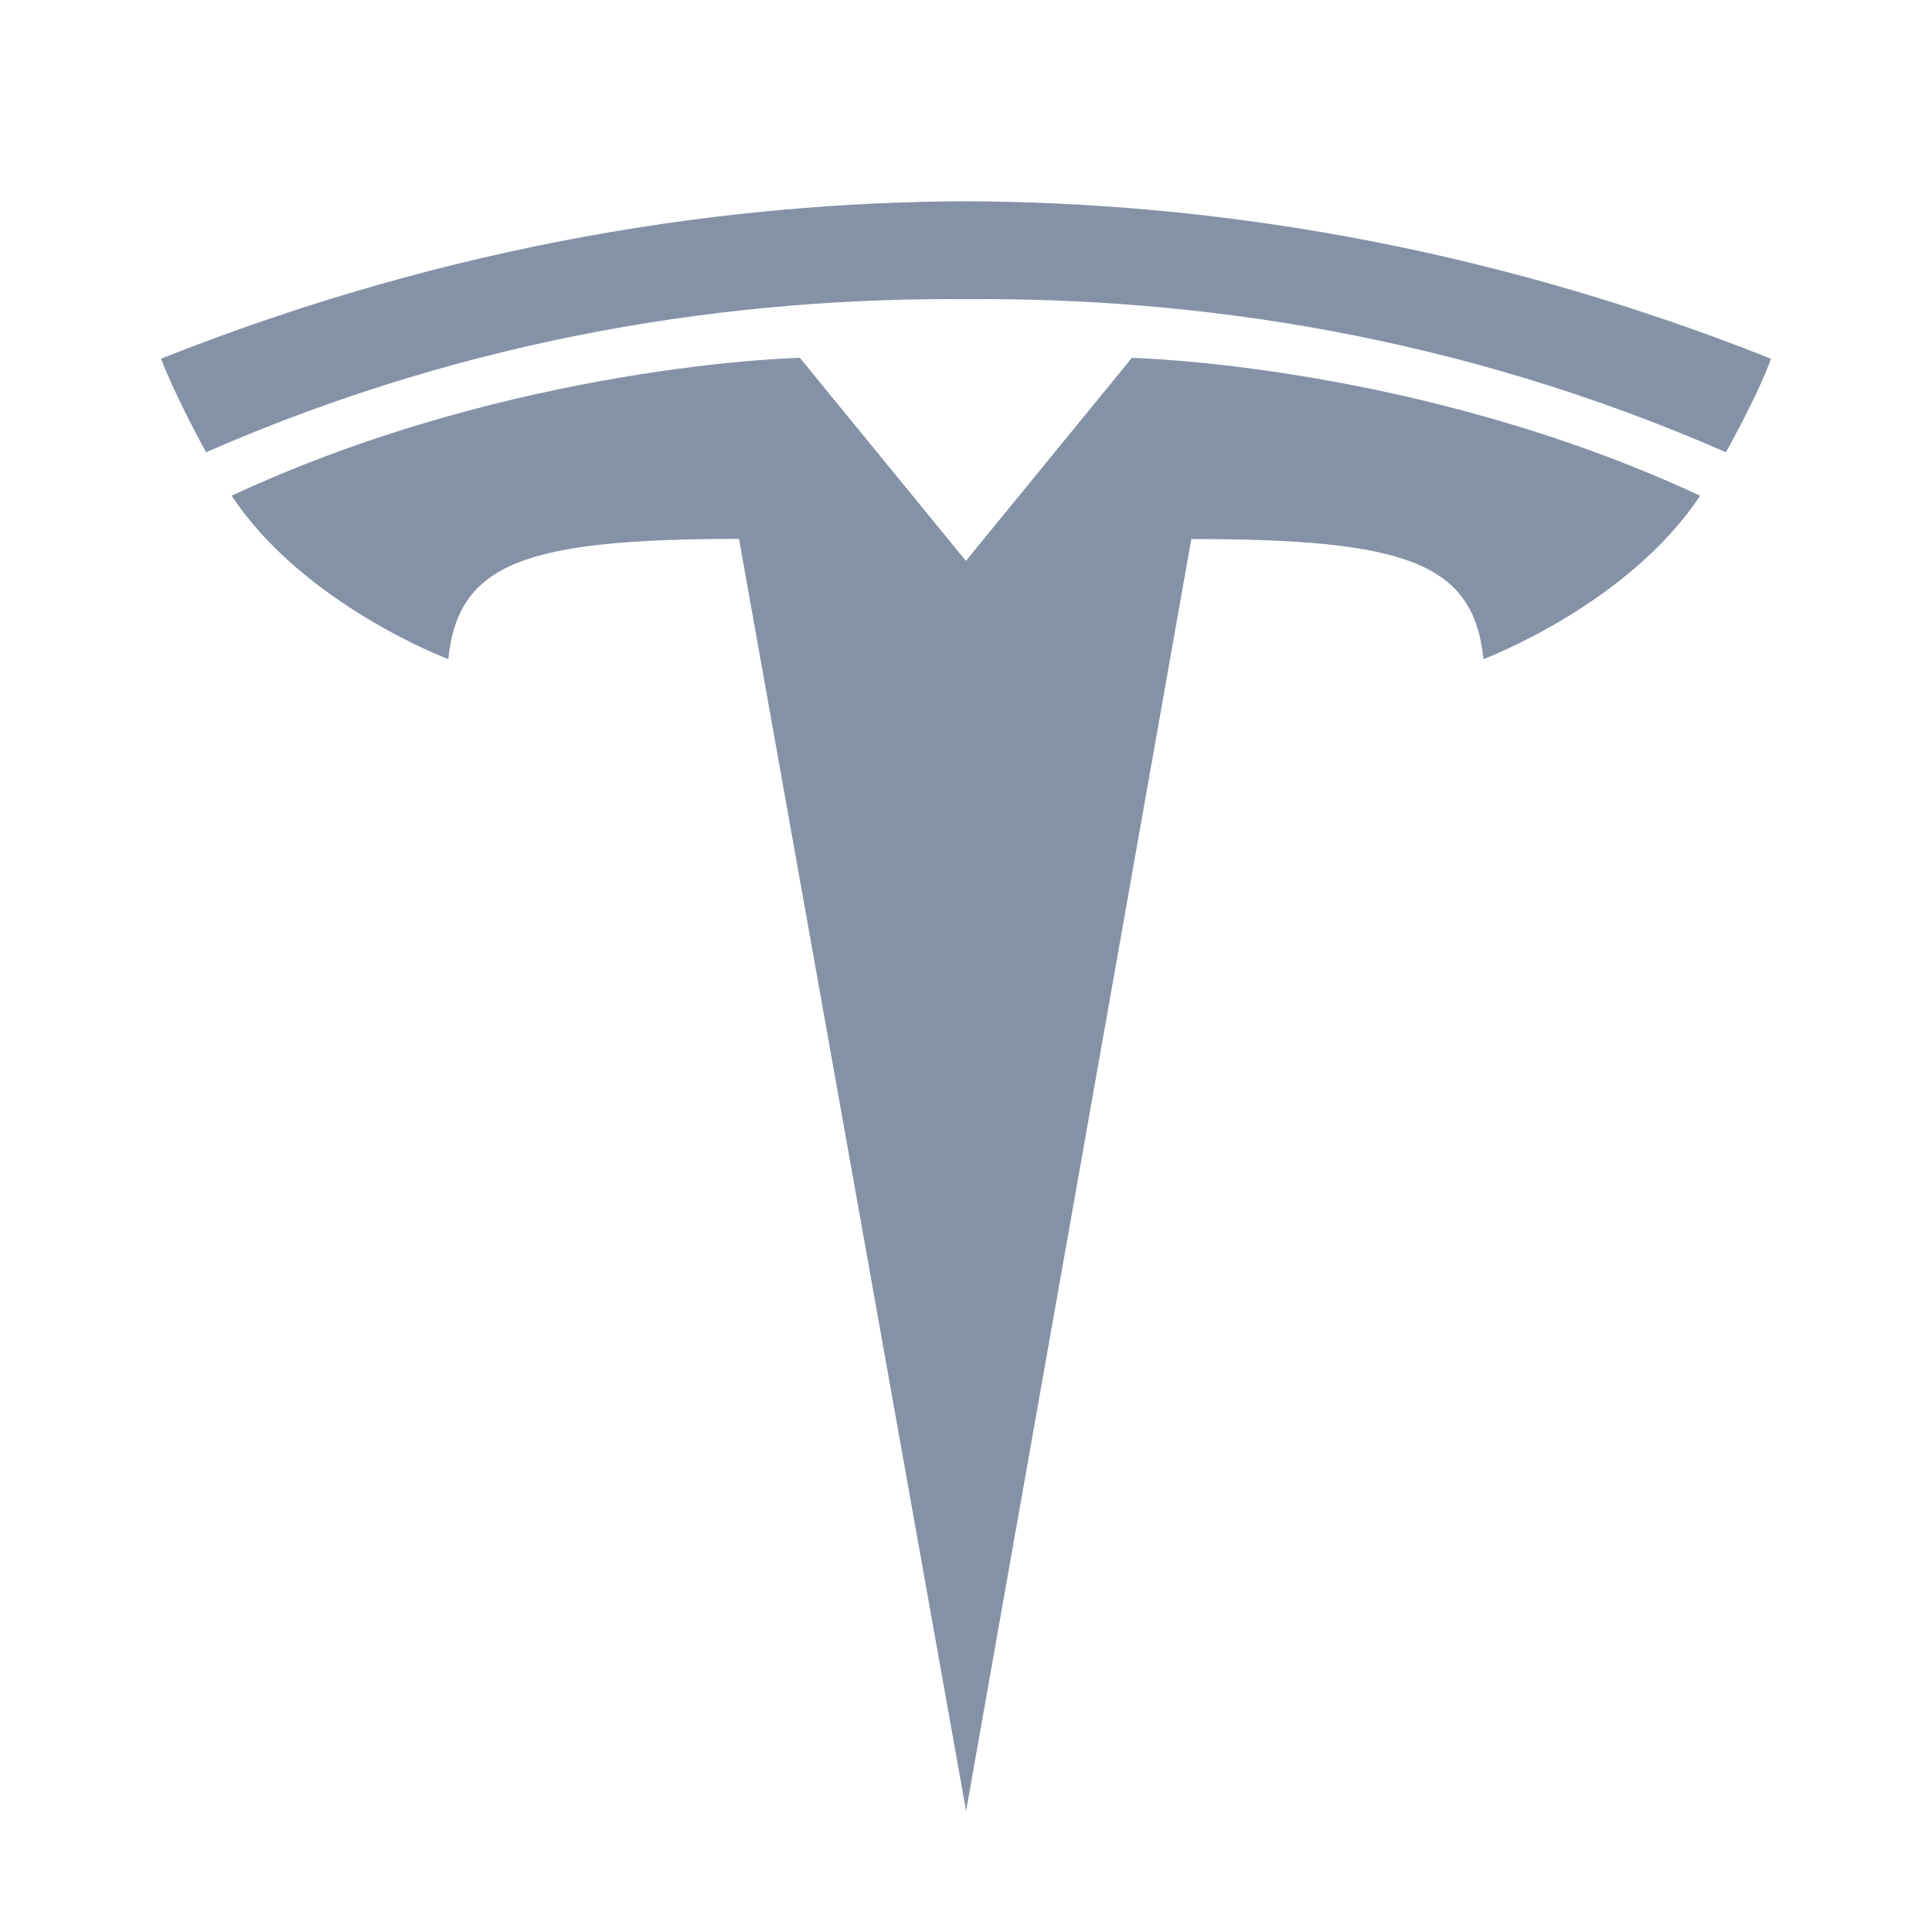 <svg width="24" height="24" viewBox="0 0 24 24" fill="none" xmlns="http://www.w3.org/2000/svg">
<path d="M12.001 22.496L14.799 6.696C17.465 6.696 18.307 6.99 18.428 8.188C18.428 8.188 20.217 7.518 21.12 6.158C17.598 4.52 14.06 4.446 14.06 4.446L11.996 6.971L12.001 6.97L9.936 4.445C9.936 4.445 6.398 4.519 2.877 6.158C3.779 7.518 5.569 8.188 5.569 8.188C5.691 6.989 6.531 6.696 9.18 6.694L12.001 22.496Z" fill="#8592A6"/>
<path d="M12 3.716C14.846 3.695 18.104 4.158 21.44 5.618C21.885 4.812 22 4.456 22 4.456C18.354 3.008 14.94 2.512 12 2.5C9.06 2.512 5.645 3.008 2 4.456C2 4.456 2.163 4.895 2.56 5.618C5.895 4.158 9.154 3.695 12 3.716Z" fill="#8592A6"/>
</svg>

